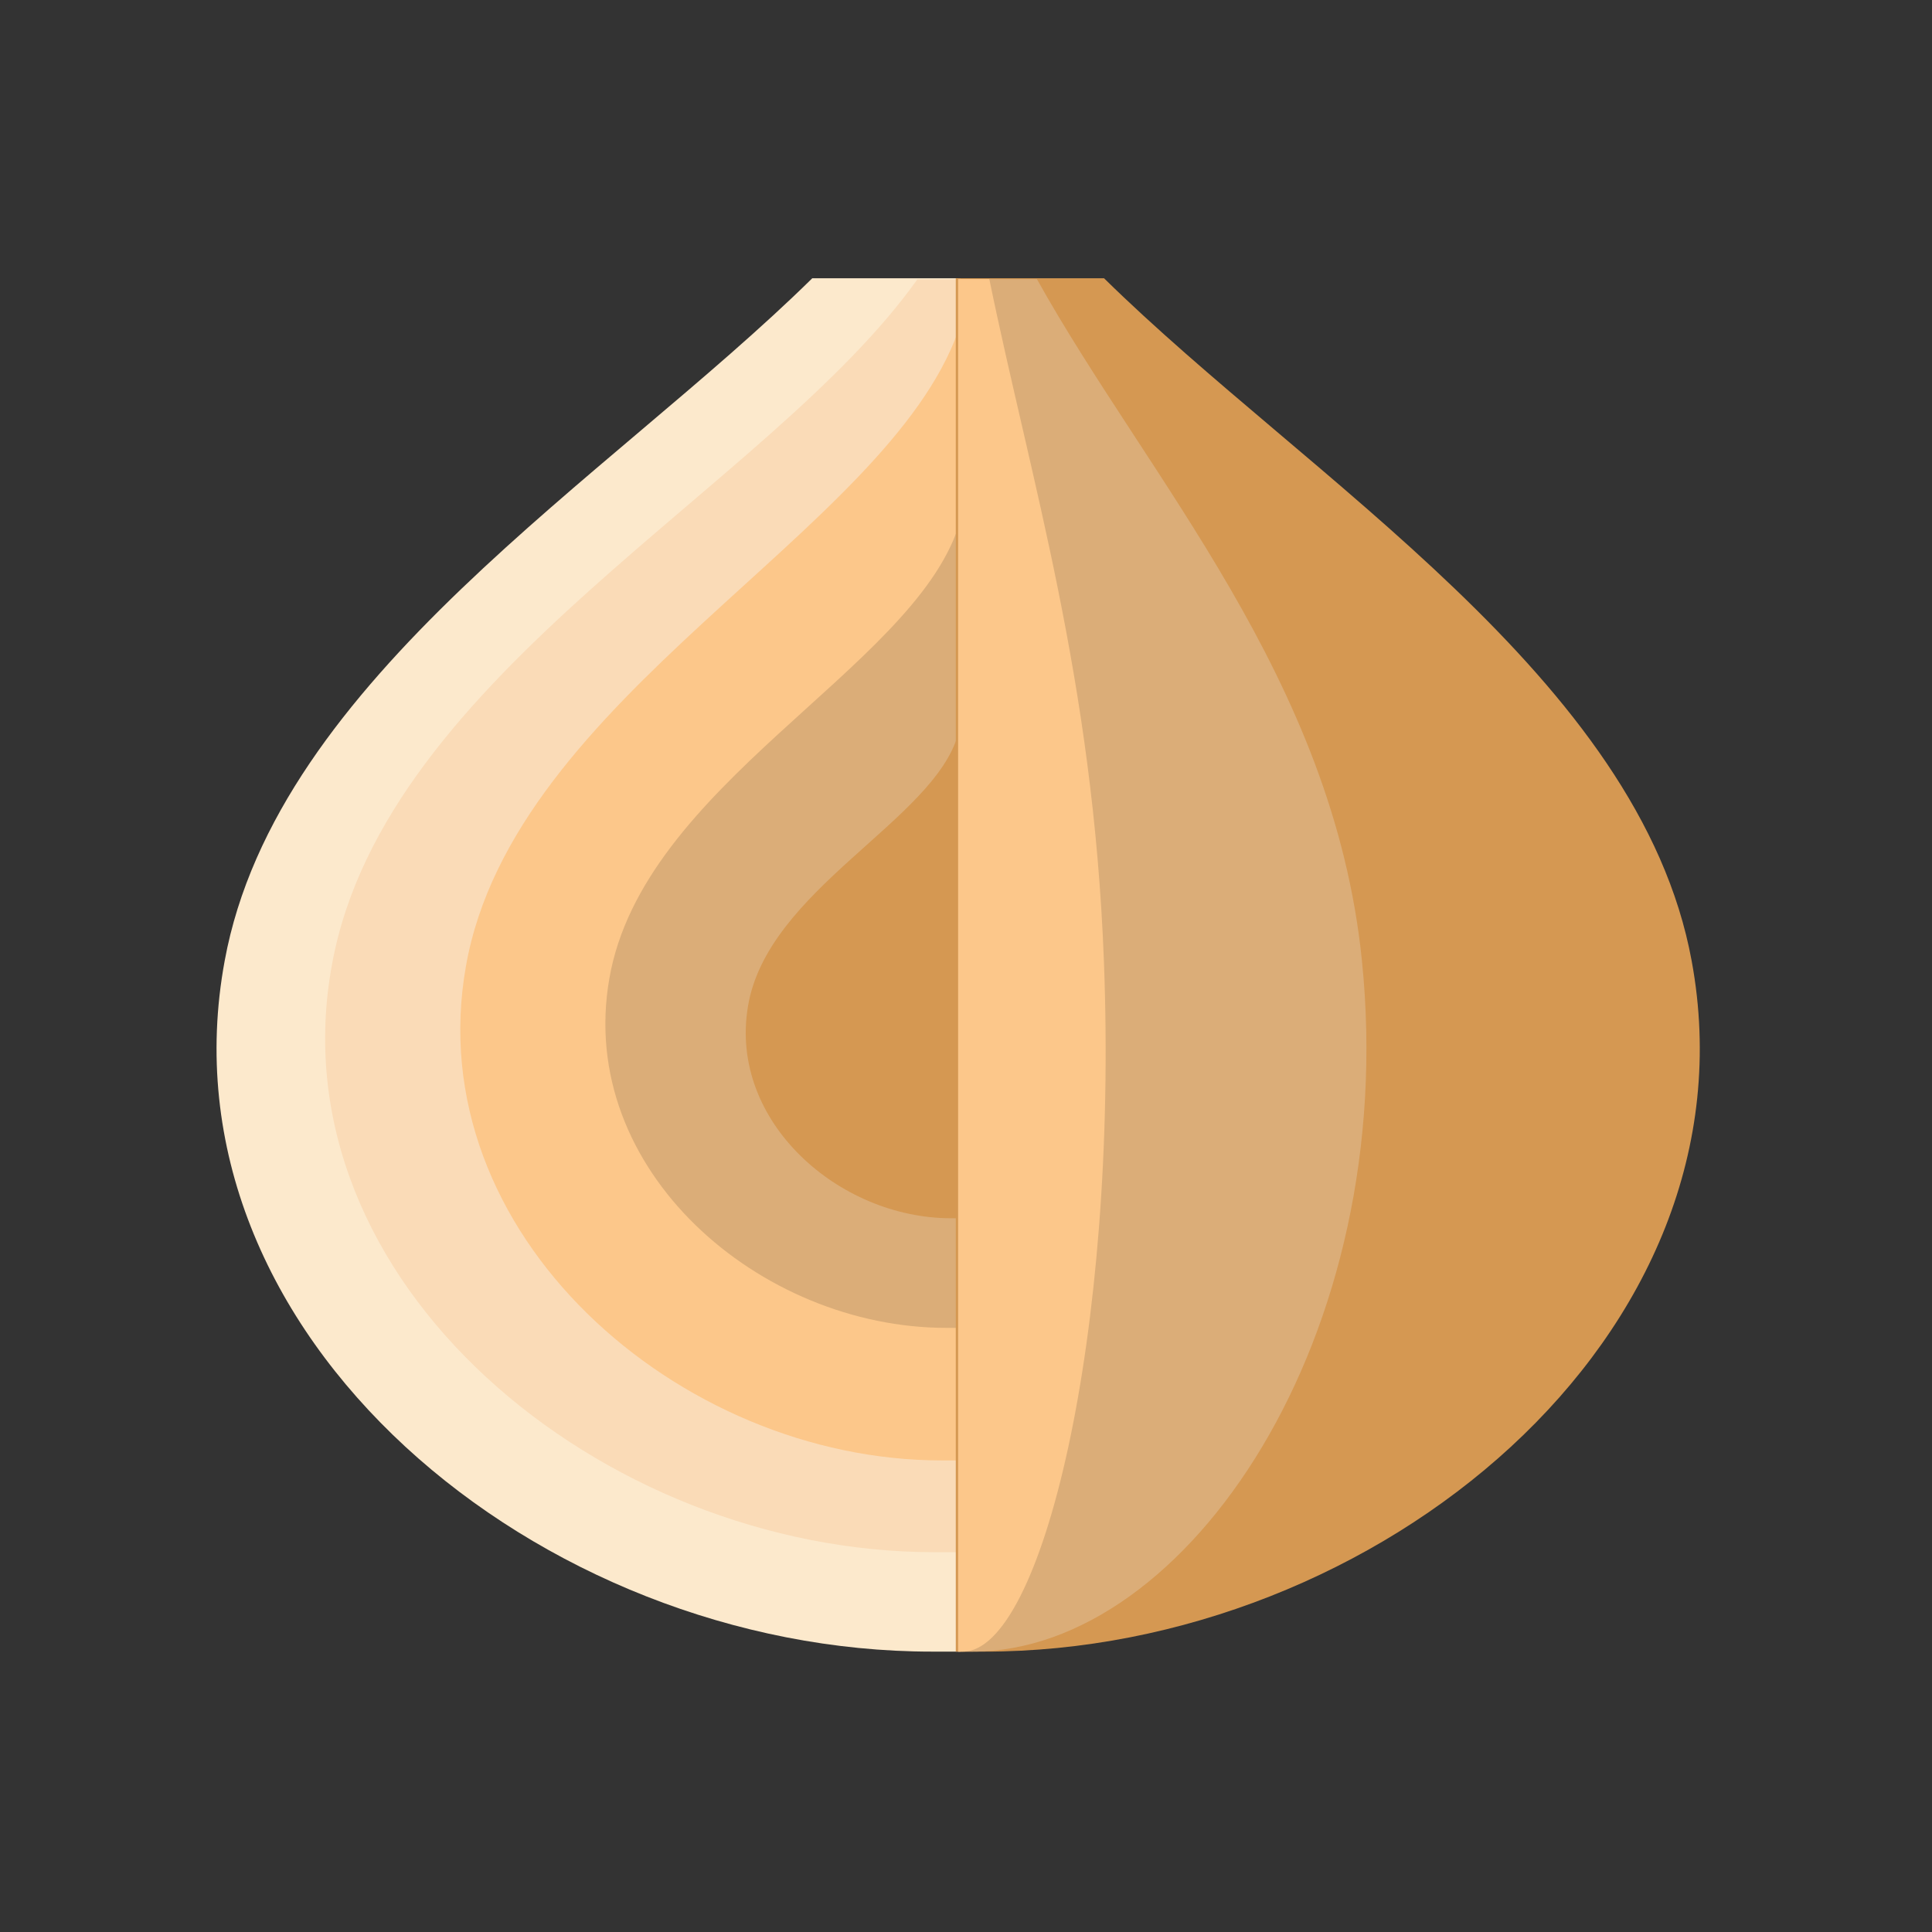 <svg width="200" height="200" xmlns="http://www.w3.org/2000/svg"><rect width="100%" height="100%" fill="#333333" stroke="none"/><path d="M99.436 170.974h-2.967c-40.562 0-80.383-32.72-73.21-71.513 5.373-29.258 39.757-49.926 60.83-70.658h15.347z" fill="#fce9cc"/><path d="M99.189 160.682h-2.473c-34.38 0-68.511-27.972-62.327-60.956 5.543-30.044 45.273-49.272 60.569-70.8h4.23z" fill="#fadbb7"/><path d="M99.189 34.282c-7.42 20.848-46.004 37.736-50.95 65.707-4.947 27.708 22.012 51.193 49.219 51.193h1.978v-116.9h-.247z" fill="#fcc78a"/><path d="M99.189 54.602c-4.947 14.776-32.648 26.651-36.111 46.706C59.617 121.1 78.66 137.46 97.952 137.46h1.237V54.602z" fill="#dbad78"/><path d="M99.189 75.976c-2.473 8.972-19.786 16.097-21.765 28.235-1.978 11.875 9.399 21.902 21.023 21.902h.742V75.976z" fill="#d59852"/><path d="M175.119 99.461c7.173 38.792-32.648 71.513-73.21 71.513h-2.967V28.804h15.347c21.073 20.731 55.457 41.4 60.83 70.657z" fill="#d59852"/><path d="M140.988 99.461c3.957 38.792-18.056 71.513-40.315 71.513h-1.484V28.897h8.153c11.535 20.701 30.686 41.35 33.646 70.564z" fill="#dbad78"/><path d="M114.276 99.461c1.485 38.792-6.431 71.513-14.593 71.513h-.494V28.897h3.226c4.244 20.701 10.75 41.35 11.86 70.564z" fill="#fcc78a"/></svg>